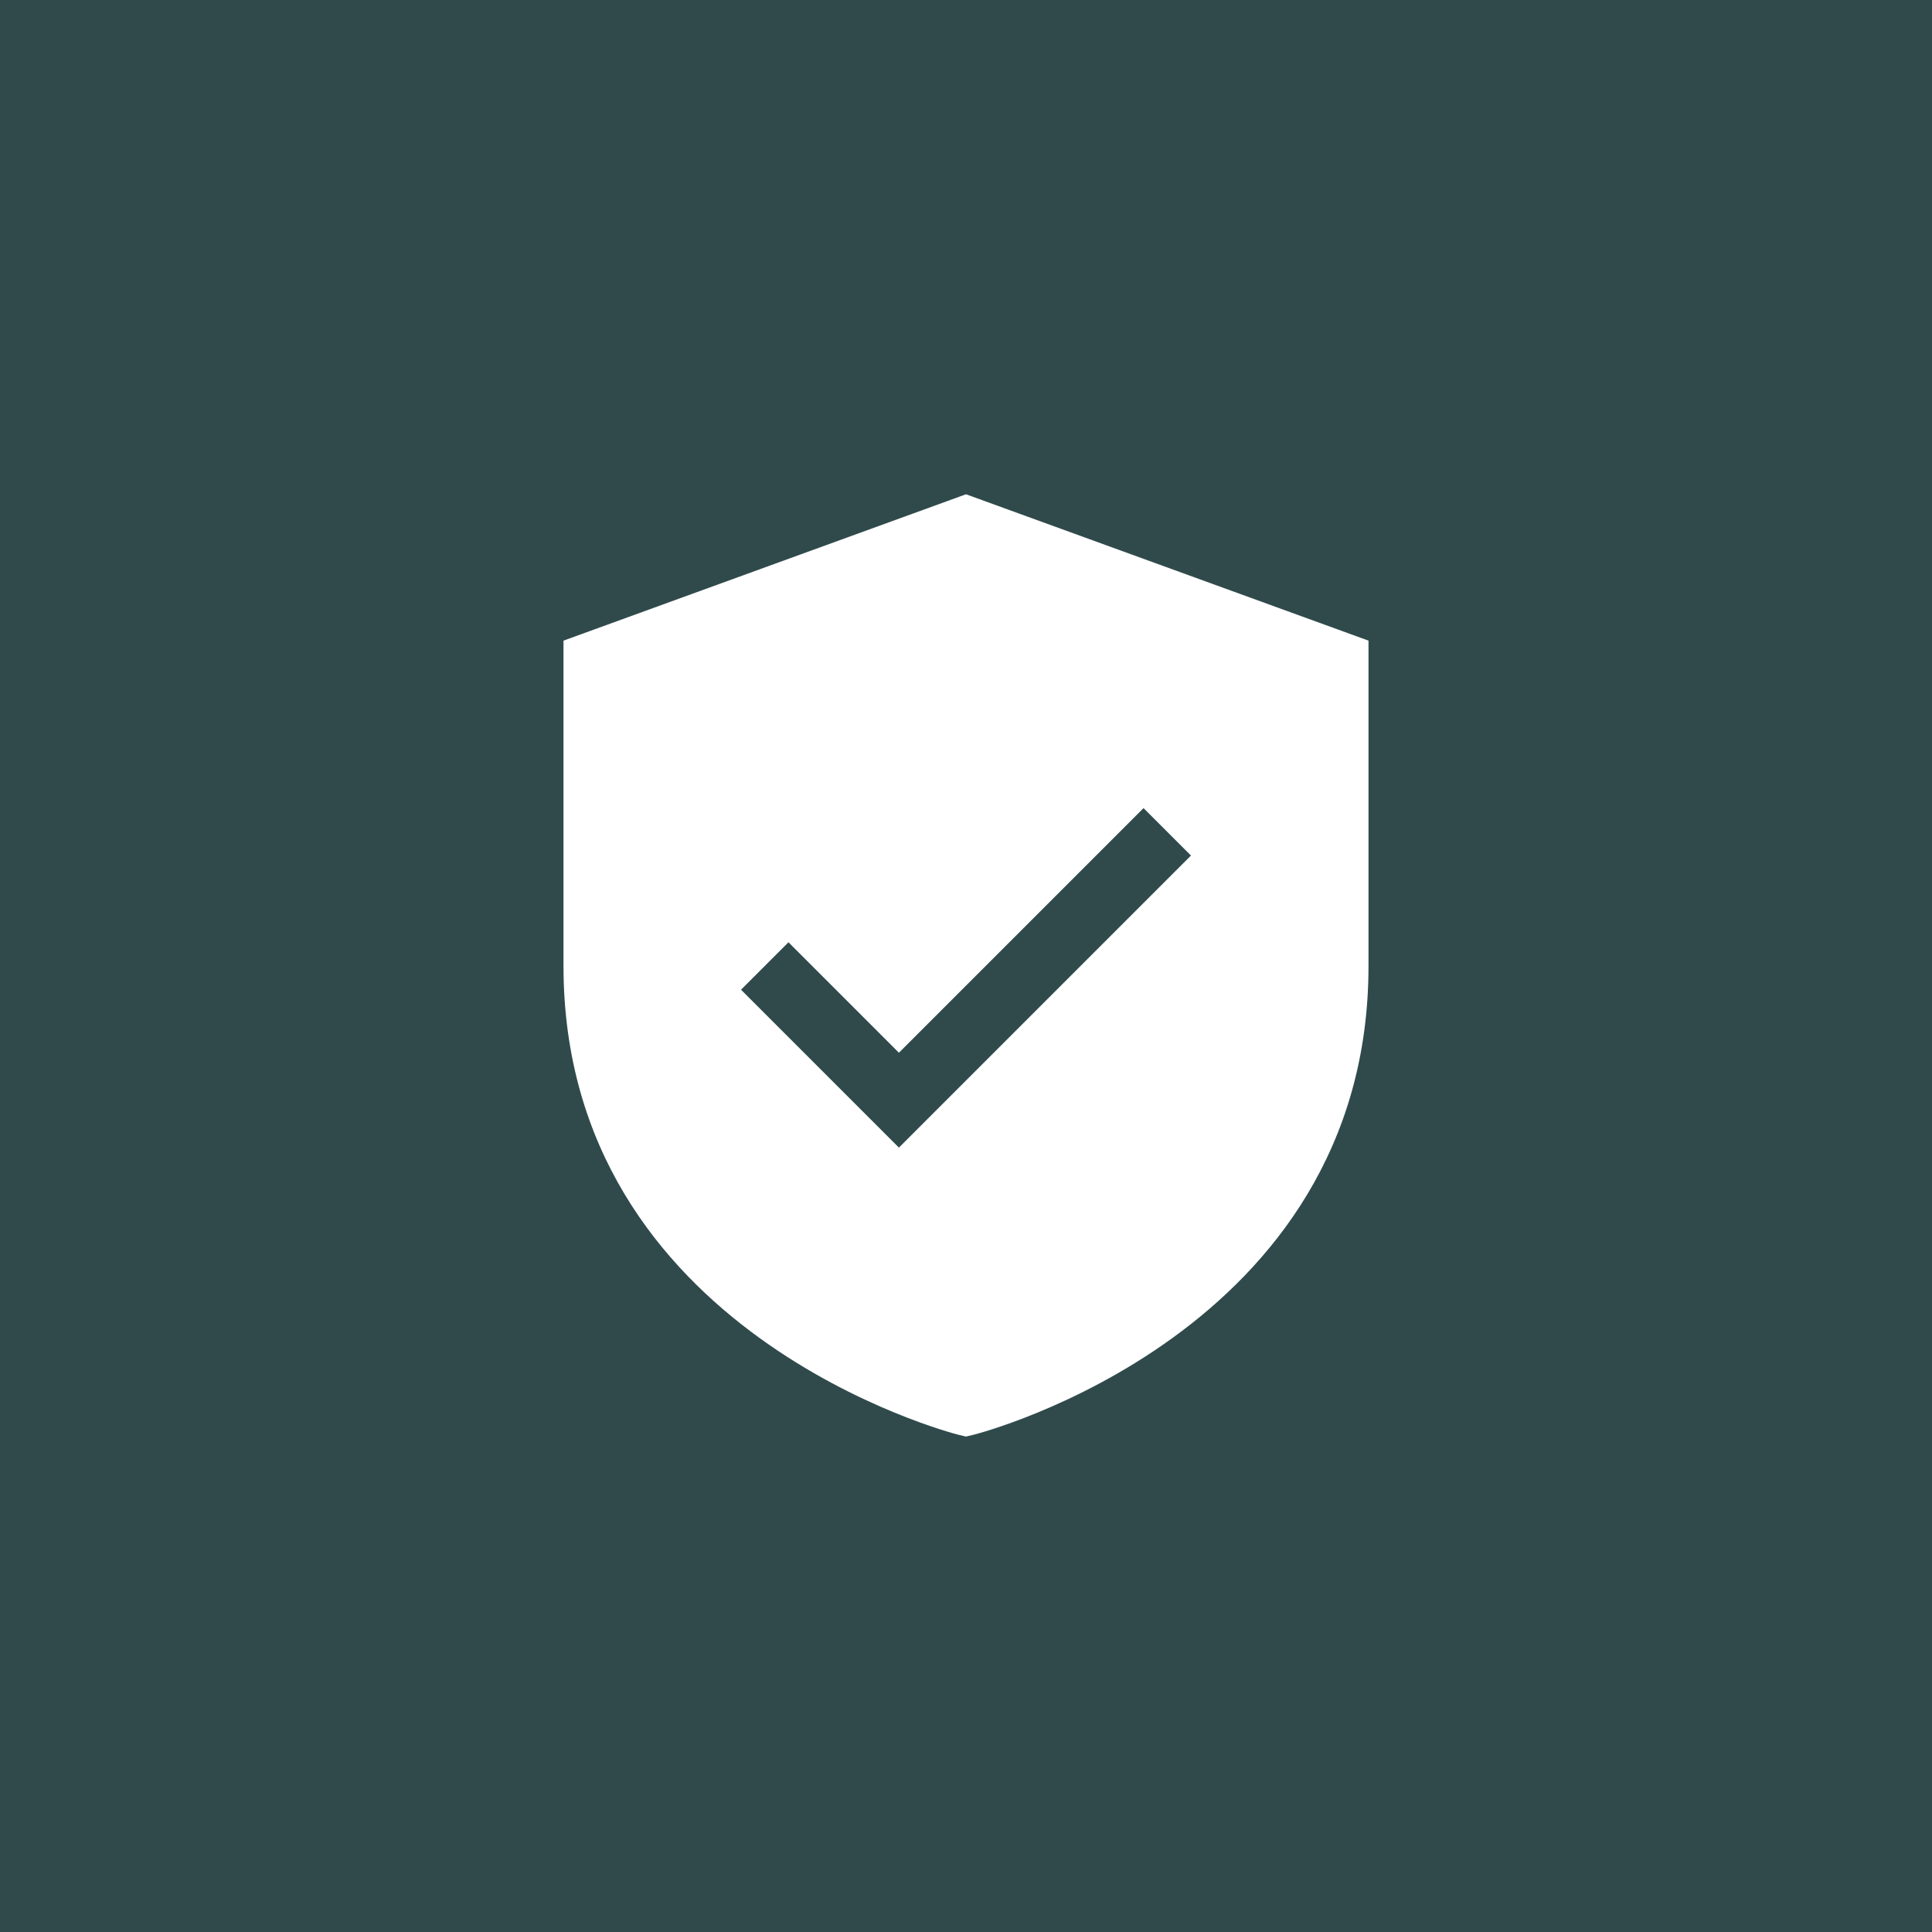<svg width="54" height="54" viewBox="0 0 54 54" fill="none" xmlns="http://www.w3.org/2000/svg">
<rect x="0" y="0" width="54" height="54" fill="#333333" stroke="none"/>
<rect opacity="0.2" width="54" height="54" fill="#23A8B3"/>
<path d="M27 13.815L15.75 17.906V27C15.75 37.275 26.667 40.071 26.777 40.099L27 40.152L27.223 40.099C27.333 40.071 38.25 37.275 38.25 27V17.906L27 13.815ZM25.125 32.076L20.712 27.663L22.038 26.337L25.125 29.424L31.962 22.587L33.288 23.913L25.125 32.076Z" fill="white"/>
</svg>
